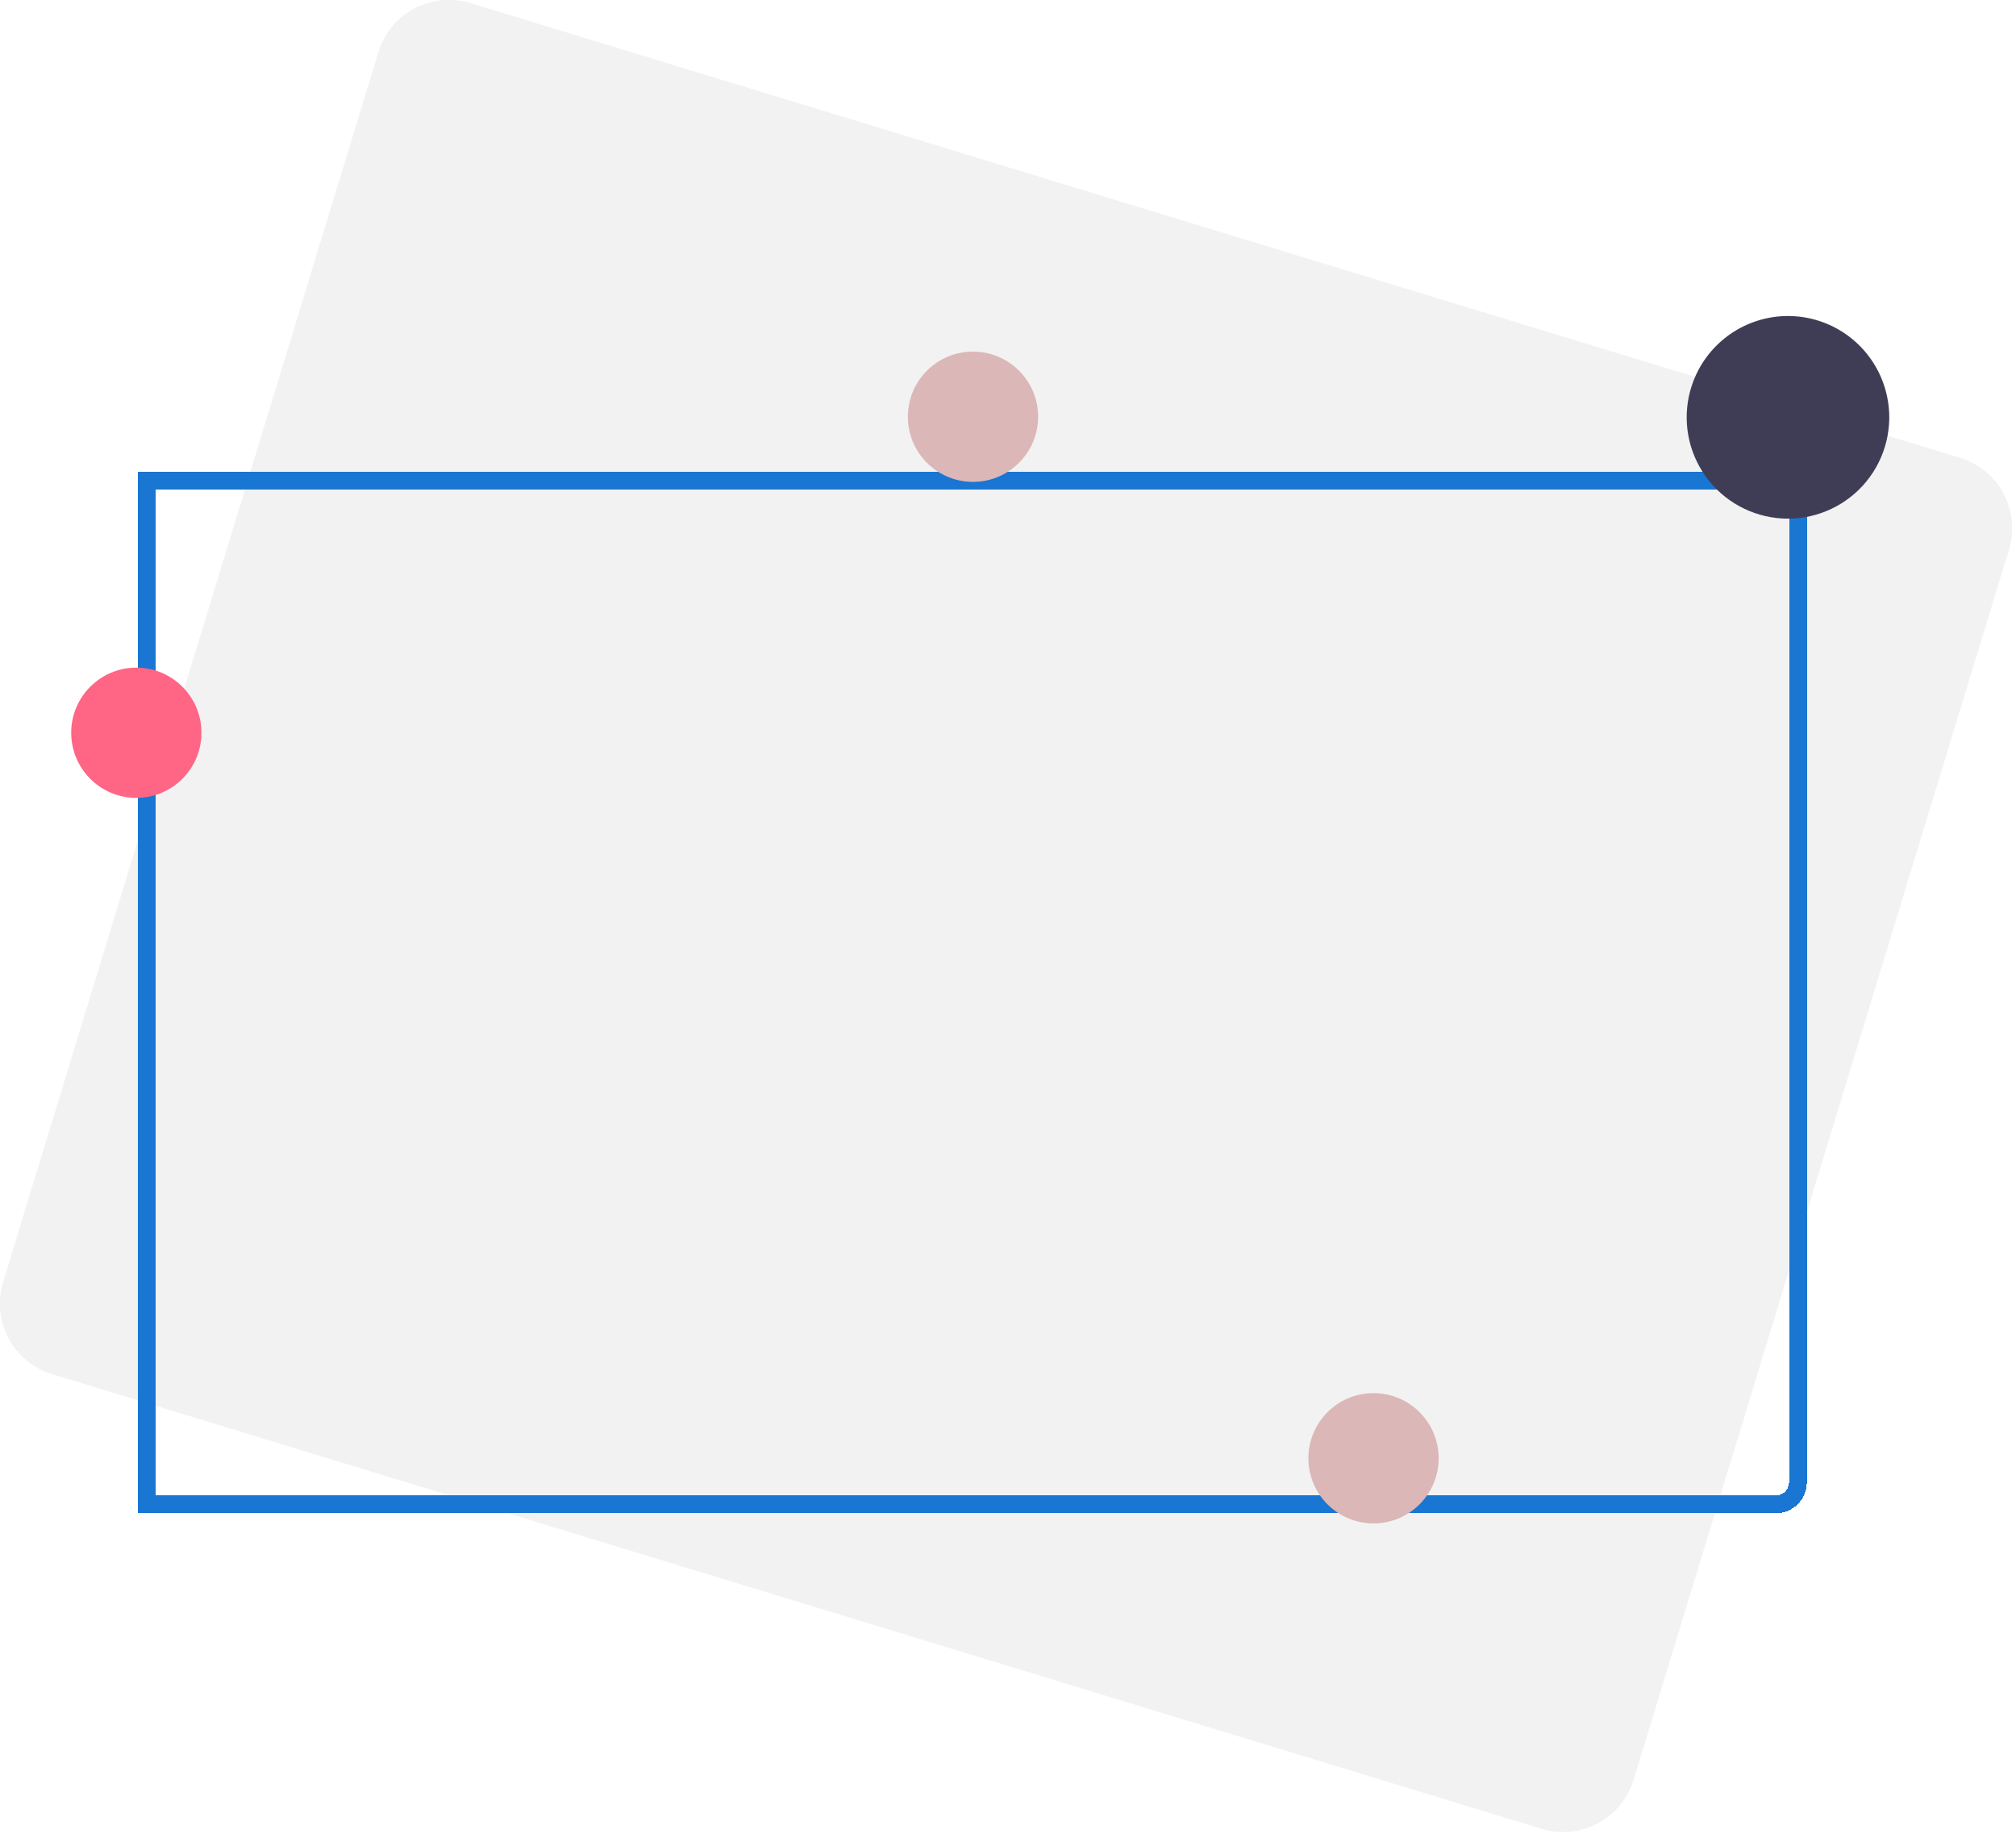 <svg width="453" height="412" viewBox="0 0 453 412" fill="none" xmlns="http://www.w3.org/2000/svg">
<path d="M351.242 411.579C349.613 411.579 347.993 411.336 346.435 410.859L11.679 308.689C7.496 307.408 3.993 304.519 1.937 300.658C-0.118 296.796 -0.558 292.277 0.714 288.092L85.077 11.679C86.358 7.496 89.247 3.993 93.108 1.937C96.97 -0.118 101.489 -0.558 105.675 0.714L440.43 102.884C444.613 104.165 448.117 107.054 450.172 110.915C452.228 114.777 452.668 119.296 451.395 123.482L367.033 399.894C365.996 403.275 363.903 406.234 361.061 408.337C358.219 410.44 354.778 411.576 351.242 411.579Z" fill="#F2F2F2"/>
<path d="M351.242 411.579C349.613 411.579 347.993 411.336 346.435 410.859L11.679 308.689C7.496 307.408 3.993 304.519 1.937 300.658C-0.118 296.796 -0.558 292.277 0.714 288.092L85.077 11.679C86.358 7.496 89.247 3.993 93.108 1.937C96.97 -0.118 101.489 -0.558 105.675 0.714L440.43 102.884C444.613 104.165 448.117 107.054 450.172 110.915C452.228 114.777 452.668 119.296 451.395 123.482L367.033 399.894C365.996 403.275 363.903 406.234 361.061 408.337C358.219 410.44 354.778 411.576 351.242 411.579Z" fill="#F2F2F2"/>
<g filter="url(#filter0_dddd_186_19)">
<path d="M35 92H33V94V320V322H35H399C401.761 322 404 319.761 404 317V94V92H402H35Z" stroke="#1976D2" stroke-width="4" shape-rendering="crispEdges"/>
</g>
<path d="M308.633 342.266C316.714 342.266 323.266 335.714 323.266 327.633C323.266 319.551 316.714 313 308.633 313C300.551 313 294 319.551 294 327.633C294 335.714 300.551 342.266 308.633 342.266Z" fill="#DBB7B7"/>
<path d="M424.524 93.762C424.524 94.323 424.508 94.876 424.459 95.421C424.213 98.796 423.217 102.075 421.544 105.017C419.87 107.96 417.561 110.492 414.786 112.429C412.01 114.366 408.837 115.66 405.498 116.216C402.159 116.772 398.738 116.576 395.485 115.643C392.231 114.71 389.226 113.062 386.69 110.821C384.153 108.58 382.148 105.801 380.822 102.687C379.495 99.573 378.879 96.202 379.02 92.82C379.16 89.438 380.053 86.13 381.634 83.137C382.123 82.199 382.683 81.299 383.309 80.446C386.031 76.671 389.845 73.821 394.237 72.281C398.63 70.741 403.389 70.586 407.872 71.835C412.356 73.084 416.349 75.679 419.312 79.268C422.275 82.858 424.066 87.269 424.443 91.909C424.5 92.518 424.524 93.136 424.524 93.762Z" fill="#3F3D56"/>
<path d="M218.633 108.266C226.714 108.266 233.266 101.714 233.266 93.633C233.266 85.551 226.714 79 218.633 79C210.551 79 204 85.551 204 93.633C204 101.714 210.551 108.266 218.633 108.266Z" fill="#DBB7B7"/>
<path d="M30.633 179.266C38.714 179.266 45.266 172.714 45.266 164.633C45.266 156.551 38.714 150 30.633 150C22.551 150 16 156.551 16 164.633C16 172.714 22.551 179.266 30.633 179.266Z" fill="#FF6584"/>
<defs>
<filter id="filter0_dddd_186_19" x="27" y="90" width="383" height="242" filterUnits="userSpaceOnUse" color-interpolation-filters="sRGB">
<feFlood flood-opacity="0" result="BackgroundImageFix"/>
<feColorMatrix in="SourceAlpha" type="matrix" values="0 0 0 0 0 0 0 0 0 0 0 0 0 0 0 0 0 0 127 0" result="hardAlpha"/>
<feOffset dy="4"/>
<feGaussianBlur stdDeviation="2"/>
<feComposite in2="hardAlpha" operator="out"/>
<feColorMatrix type="matrix" values="0 0 0 0 0 0 0 0 0 0 0 0 0 0 0 0 0 0 0.25 0"/>
<feBlend mode="normal" in2="BackgroundImageFix" result="effect1_dropShadow_186_19"/>
<feColorMatrix in="SourceAlpha" type="matrix" values="0 0 0 0 0 0 0 0 0 0 0 0 0 0 0 0 0 0 127 0" result="hardAlpha"/>
<feOffset dy="4"/>
<feGaussianBlur stdDeviation="2"/>
<feComposite in2="hardAlpha" operator="out"/>
<feColorMatrix type="matrix" values="0 0 0 0 0 0 0 0 0 0 0 0 0 0 0 0 0 0 0.25 0"/>
<feBlend mode="normal" in2="effect1_dropShadow_186_19" result="effect2_dropShadow_186_19"/>
<feColorMatrix in="SourceAlpha" type="matrix" values="0 0 0 0 0 0 0 0 0 0 0 0 0 0 0 0 0 0 127 0" result="hardAlpha"/>
<feOffset dy="4"/>
<feGaussianBlur stdDeviation="2"/>
<feComposite in2="hardAlpha" operator="out"/>
<feColorMatrix type="matrix" values="0 0 0 0 0 0 0 0 0 0 0 0 0 0 0 0 0 0 0.25 0"/>
<feBlend mode="normal" in2="effect2_dropShadow_186_19" result="effect3_dropShadow_186_19"/>
<feColorMatrix in="SourceAlpha" type="matrix" values="0 0 0 0 0 0 0 0 0 0 0 0 0 0 0 0 0 0 127 0" result="hardAlpha"/>
<feOffset dy="4"/>
<feGaussianBlur stdDeviation="2"/>
<feComposite in2="hardAlpha" operator="out"/>
<feColorMatrix type="matrix" values="0 0 0 0 0 0 0 0 0 0 0 0 0 0 0 0 0 0 0.25 0"/>
<feBlend mode="normal" in2="effect3_dropShadow_186_19" result="effect4_dropShadow_186_19"/>
<feBlend mode="normal" in="SourceGraphic" in2="effect4_dropShadow_186_19" result="shape"/>
</filter>
</defs>
</svg>
